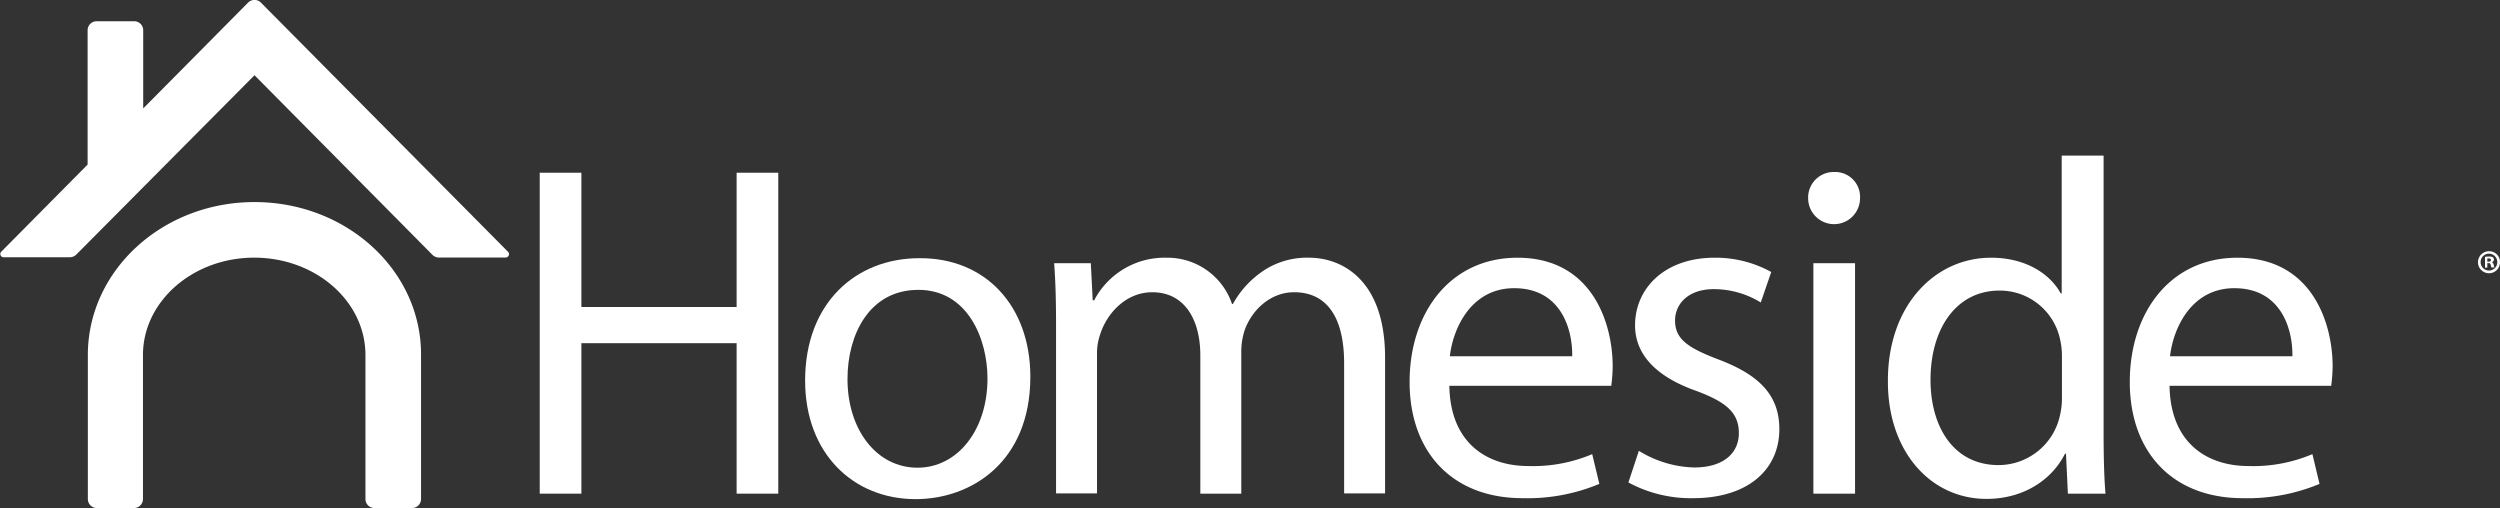 <svg id="Layer_1" data-name="Layer 1" xmlns="http://www.w3.org/2000/svg" viewBox="0 0 420.03 85.36"><rect x="0" y="0" width="420.03" height="85.36" fill="#333333" stroke="none"/><defs><style>.cls-1{fill:#ffffff;}.cls-2{fill:#ffffff;}</style></defs><title>logo</title><path class="cls-1" d="M152.17,52.72V75.28h26.08V52.72h7v53.92h-7V81.36H152.17v25.28h-7V52.72h7Z" transform="translate(-54.49 -23.7)"/><path class="cls-1" d="M227.6,87c0,14.32-9.92,20.56-19.28,20.56-10.48,0-18.56-7.68-18.56-19.92,0-13,8.48-20.56,19.2-20.56C220.08,67,227.6,75.12,227.6,87Zm-30.72.4c0,8.48,4.88,14.88,11.76,14.88,6.72,0,11.76-6.32,11.76-15,0-6.56-3.28-14.88-11.6-14.88S196.88,80,196.88,87.36Z" transform="translate(-54.49 -23.7)"/><path class="cls-1" d="M231.92,78.4c0-4-.08-7.28-0.32-10.48h6.16l0.32,6.24h0.24A13.35,13.35,0,0,1,250.48,67a11.45,11.45,0,0,1,11,7.76h0.16a16,16,0,0,1,4.32-5A13.21,13.21,0,0,1,274.48,67c5.12,0,12.72,3.36,12.72,16.8v22.8h-6.88V84.72c0-7.44-2.72-11.92-8.4-11.92-4,0-7.12,3-8.32,6.4a11.58,11.58,0,0,0-.56,3.52v23.92h-6.88V83.44c0-6.16-2.72-10.64-8.08-10.64-4.4,0-7.6,3.52-8.72,7a9.71,9.71,0,0,0-.56,3.44v23.36h-6.88V78.4Z" transform="translate(-54.49 -23.7)"/><path class="cls-1" d="M298,88.56c0.16,9.52,6.24,13.44,13.28,13.44A25.46,25.46,0,0,0,322,100l1.2,5a31.37,31.37,0,0,1-12.88,2.4c-11.92,0-19-7.84-19-19.52S298.16,67,309.44,67c12.64,0,16,11.12,16,18.24a26.55,26.55,0,0,1-.24,3.28H298Zm20.64-5c0.08-4.48-1.84-11.44-9.76-11.44-7.12,0-10.24,6.56-10.8,11.44h20.56Z" transform="translate(-54.49 -23.7)"/><path class="cls-1" d="M329.84,99.44a18.45,18.45,0,0,0,9.28,2.8c5.12,0,7.52-2.56,7.52-5.76,0-3.36-2-5.2-7.2-7.12-7-2.48-10.24-6.32-10.24-11,0-6.24,5-11.36,13.36-11.36a19.33,19.33,0,0,1,9.52,2.4l-1.76,5.12a15.07,15.07,0,0,0-7.92-2.24c-4.16,0-6.48,2.4-6.48,5.28,0,3.2,2.32,4.64,7.36,6.56,6.72,2.56,10.16,5.92,10.16,11.68,0,6.8-5.28,11.6-14.48,11.6a22.08,22.08,0,0,1-10.88-2.64Z" transform="translate(-54.49 -23.7)"/><path class="cls-1" d="M367,57a4.36,4.36,0,0,1-8.72,0,4.29,4.29,0,0,1,4.4-4.4A4.18,4.18,0,0,1,367,57Zm-7.84,49.6V67.92h7v38.72h-7Z" transform="translate(-54.49 -23.7)"/><path class="cls-1" d="M407.92,49.84v46.8c0,3.44.08,7.36,0.32,10h-6.32l-0.32-6.72h-0.16c-2.16,4.32-6.88,7.6-13.2,7.6-9.36,0-16.56-7.92-16.56-19.68C371.6,75,379.6,67,389,67,395,67,399,69.84,400.72,73h0.16V49.84h7Zm-7,33.84a12.42,12.42,0,0,0-.32-3,10.35,10.35,0,0,0-10.16-8.16c-7.28,0-11.6,6.4-11.6,15,0,7.84,3.84,14.32,11.44,14.32a10.58,10.58,0,0,0,10.32-8.4,12.22,12.22,0,0,0,.32-3V83.68Z" transform="translate(-54.49 -23.7)"/><path class="cls-1" d="M419,88.56c0.16,9.52,6.24,13.44,13.28,13.44A25.45,25.45,0,0,0,443,100l1.2,5a31.38,31.38,0,0,1-12.88,2.4c-11.92,0-19-7.84-19-19.52S419.12,67,430.4,67c12.64,0,16,11.12,16,18.24a26.55,26.55,0,0,1-.24,3.28H419Zm20.64-5c0.08-4.48-1.84-11.44-9.76-11.44-7.12,0-10.24,6.56-10.8,11.44H439.6Z" transform="translate(-54.49 -23.7)"/><path class="cls-1" d="M351.52,66.56l0,0Z" transform="translate(-54.49 -23.7)"/><path class="cls-1" d="M291.66,66.52l0,0Z" transform="translate(-54.49 -23.7)"/><path class="cls-1" d="M279,66.05l0,0Z" transform="translate(-54.49 -23.7)"/><path class="cls-2" d="M97.25,57.65c-15.49,0-28,11.51-28,25.7v24.19a1.52,1.52,0,0,0,1.51,1.52H77a1.52,1.52,0,0,0,1.51-1.52V83.35c0-9,8.37-16.36,18.69-16.36s18.69,7.32,18.69,16.36v24.19a1.52,1.52,0,0,0,1.51,1.52h6.32a1.52,1.52,0,0,0,1.51-1.52V83.35C125.29,69.15,112.73,57.65,97.25,57.65Z" transform="translate(-54.49 -23.7)"/><path class="cls-2" d="M139.84,66l0,0L98.38,24.19l-0.08-.08a1.52,1.52,0,0,0-2.1,0l-0.08.08L78.55,41.92V28.79A1.51,1.51,0,0,0,77,27.27H70.72a1.51,1.51,0,0,0-1.51,1.52V51.35L54.69,66l0,0a0.56,0.56,0,0,0-.15.37,0.57,0.57,0,0,0,.16.39h0a0.56,0.56,0,0,0,.39.16H66.23a1.53,1.53,0,0,0,1.07-.44l0,0L97.25,36.34l29.91,30.19,0,0a1.54,1.54,0,0,0,1.07.44h11.16A0.57,0.57,0,0,0,139.84,66Z" transform="translate(-54.49 -23.7)"/><path class="cls-1" d="M474.52,67.71a1.85,1.85,0,1,1-1.85-1.8A1.81,1.81,0,0,1,474.52,67.71Zm-3.25,0a1.4,1.4,0,0,0,1.41,1.44,1.38,1.38,0,0,0,1.38-1.43A1.39,1.39,0,1,0,471.27,67.71Zm1.11,0.95H472v-1.8a3.64,3.64,0,0,1,.69-0.06,1.13,1.13,0,0,1,.63.13,0.5,0.5,0,0,1,.18.4,0.46,0.46,0,0,1-.37.42v0a0.53,0.53,0,0,1,.33.44,1.37,1.37,0,0,0,.13.45H473.1a1.55,1.55,0,0,1-.14-0.44,0.32,0.32,0,0,0-.37-0.29h-0.2v0.73Zm0-1h0.2c0.23,0,.42-0.08.42-0.26s-0.12-.28-0.38-0.28a1,1,0,0,0-.23,0v0.52Z" transform="translate(-54.49 -23.7)"/></svg>